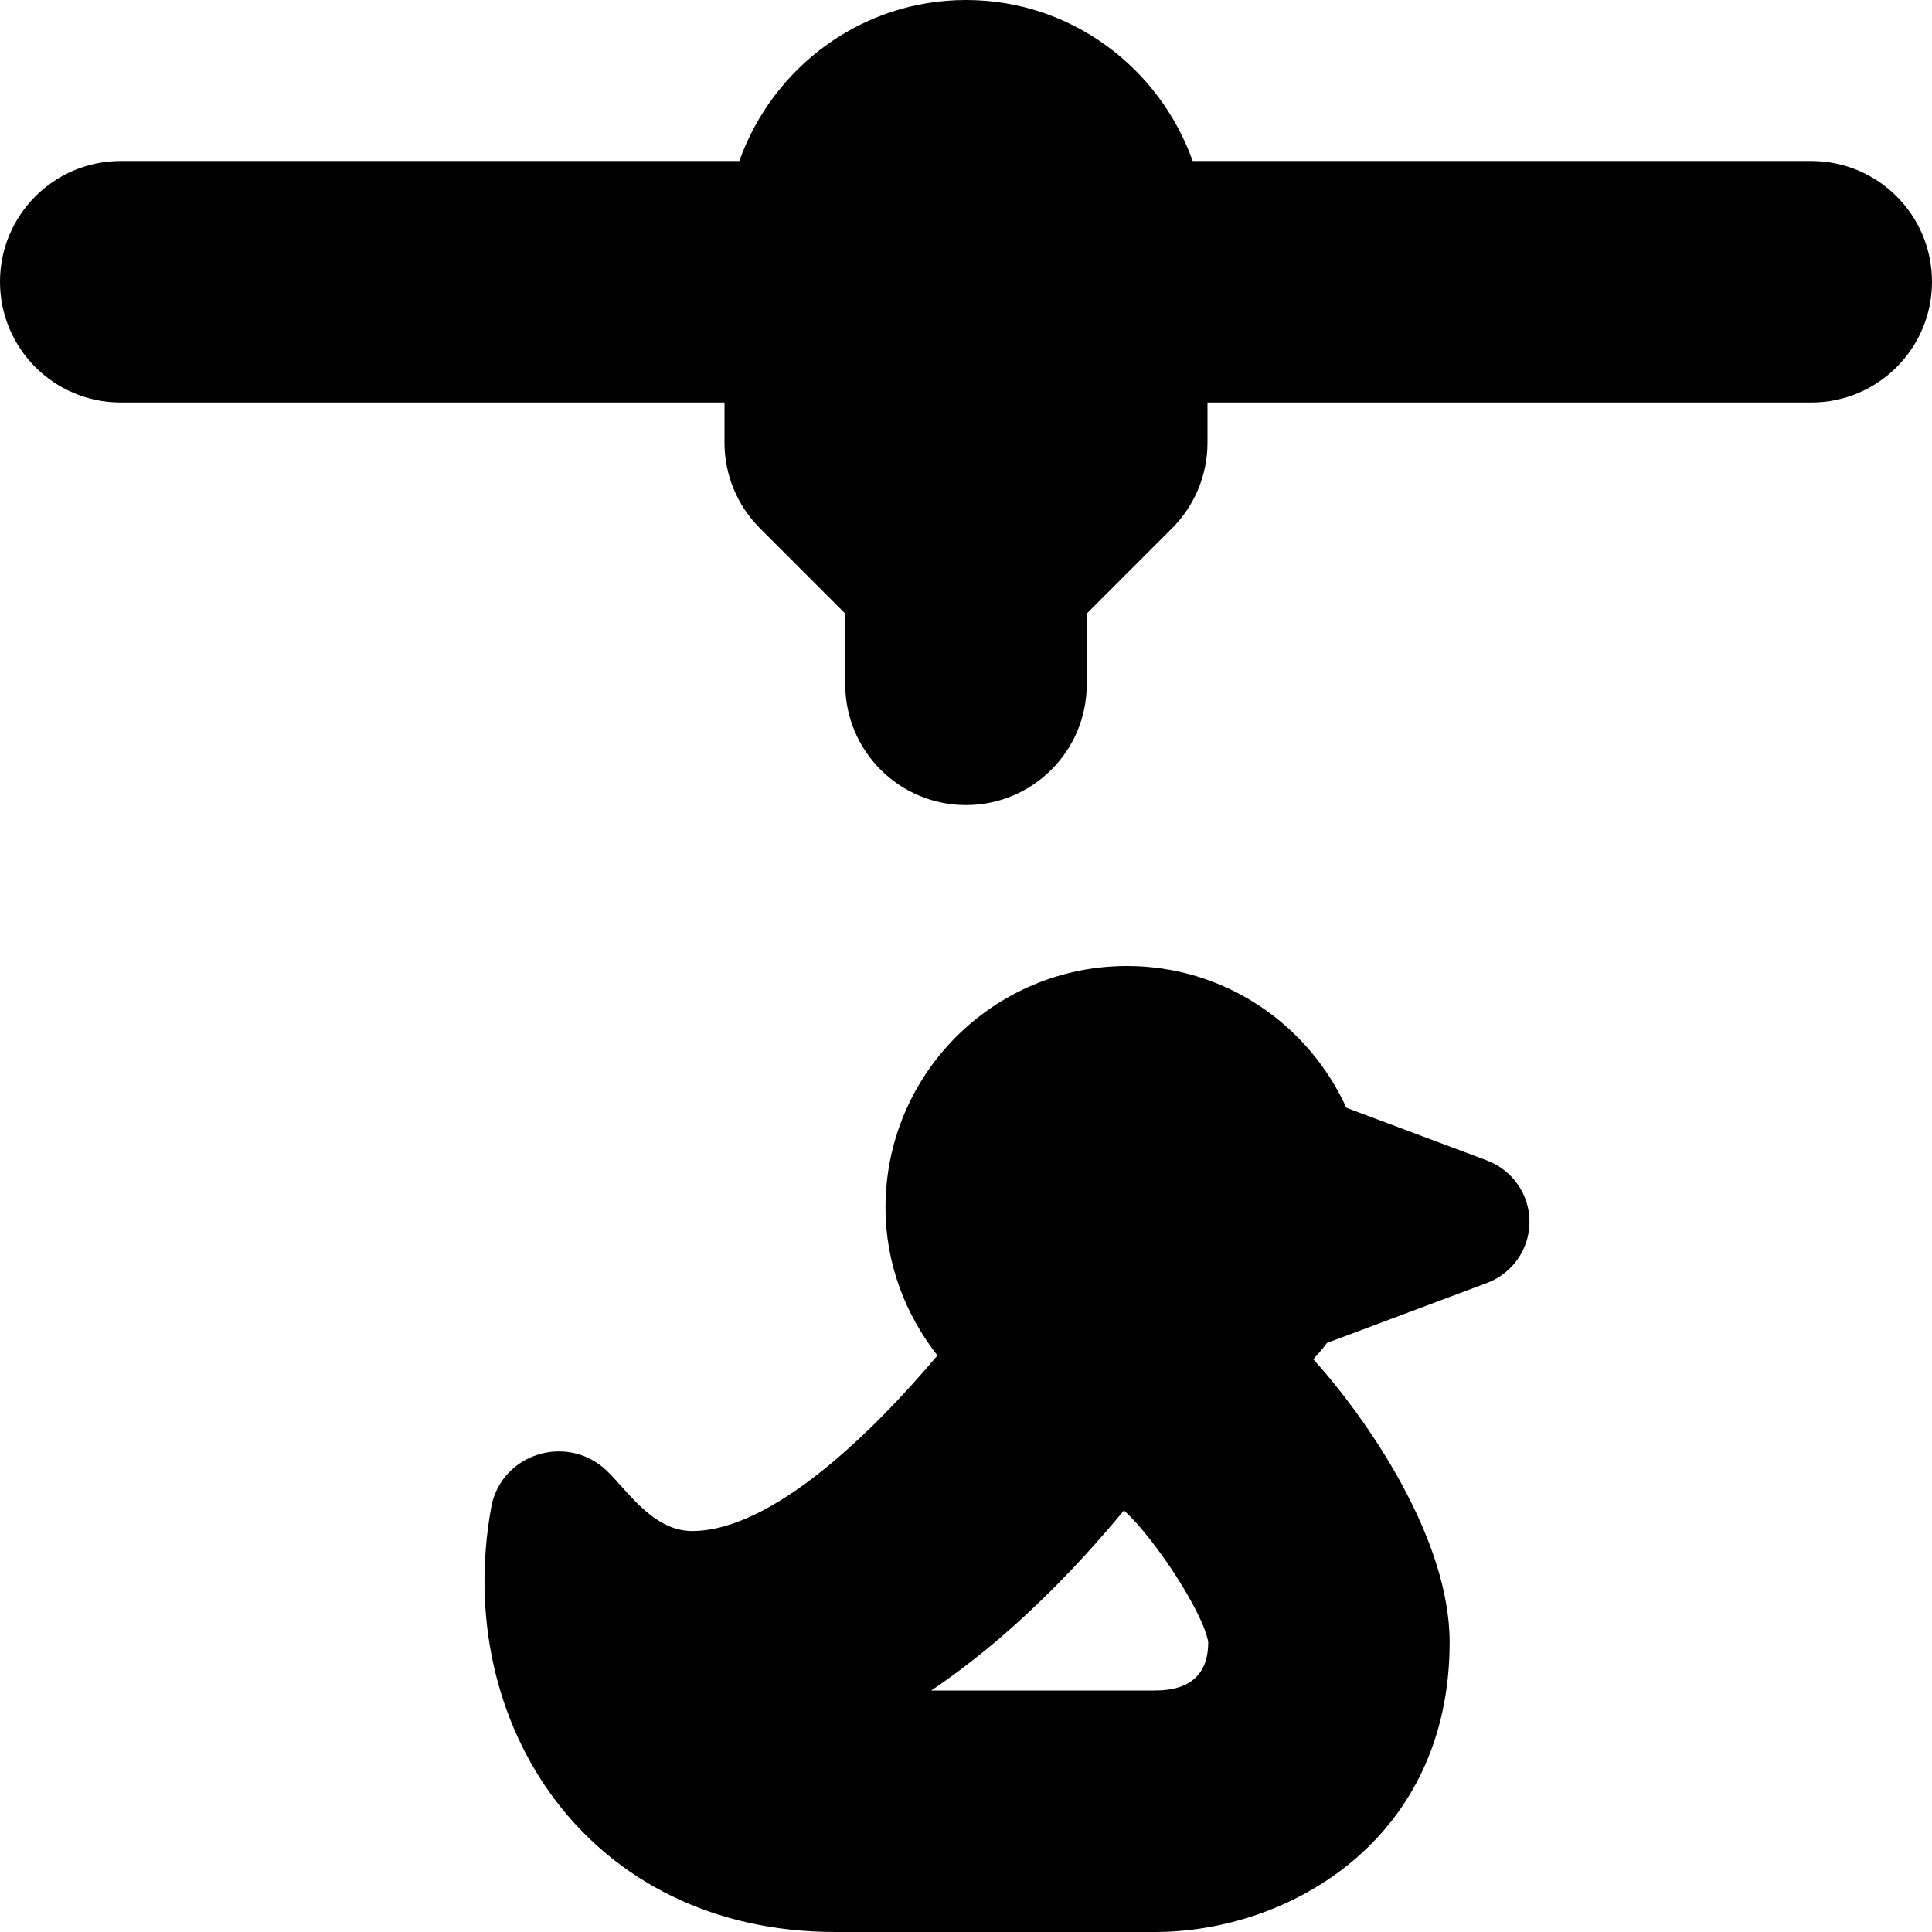 <svg id="Layer_1" viewBox="0 0 24 24" xmlns="http://www.w3.org/2000/svg" data-name="Layer 1"><path d="m18.473 14.416-1.748-.655c-.472-1.037-1.512-1.761-2.725-1.761-1.657 0-3 1.343-3 3 0 .696.247 1.329.645 1.838-.802.953-2.052 2.181-3.049 2.181-.519 0-.856-.587-1.109-.794-.164-.134-.356-.195-.544-.195-.389 0-.763.264-.841.695-.49 2.691 1.206 5.275 4.277 5.275h3.968c1.662 0 3.661-1.143 3.661-3.6 0-1.289-1.021-2.771-1.693-3.514.056-.068.118-.13.168-.203l1.99-.746c.317-.119.527-.422.527-.76s-.21-.641-.527-.76zm-4.126 6.584h-2.779c.962-.646 1.782-1.497 2.394-2.237.385.346.994 1.284 1.047 1.637 0 .398-.223.6-.661.6zm9.653-17.5c0 .829-.672 1.5-1.5 1.5h-7.5v.5c0 .398-.158.779-.439 1.061l-1.061 1.061v.879c0 .829-.672 1.5-1.5 1.5s-1.5-.671-1.5-1.5v-.879l-1.061-1.061c-.281-.281-.439-.663-.439-1.061v-.5h-7.5c-.828 0-1.5-.671-1.5-1.5s.672-1.5 1.5-1.5h7.684c.414-1.161 1.514-2 2.816-2s2.402.839 2.816 2h7.684c.828 0 1.5.671 1.5 1.5z"/></svg>